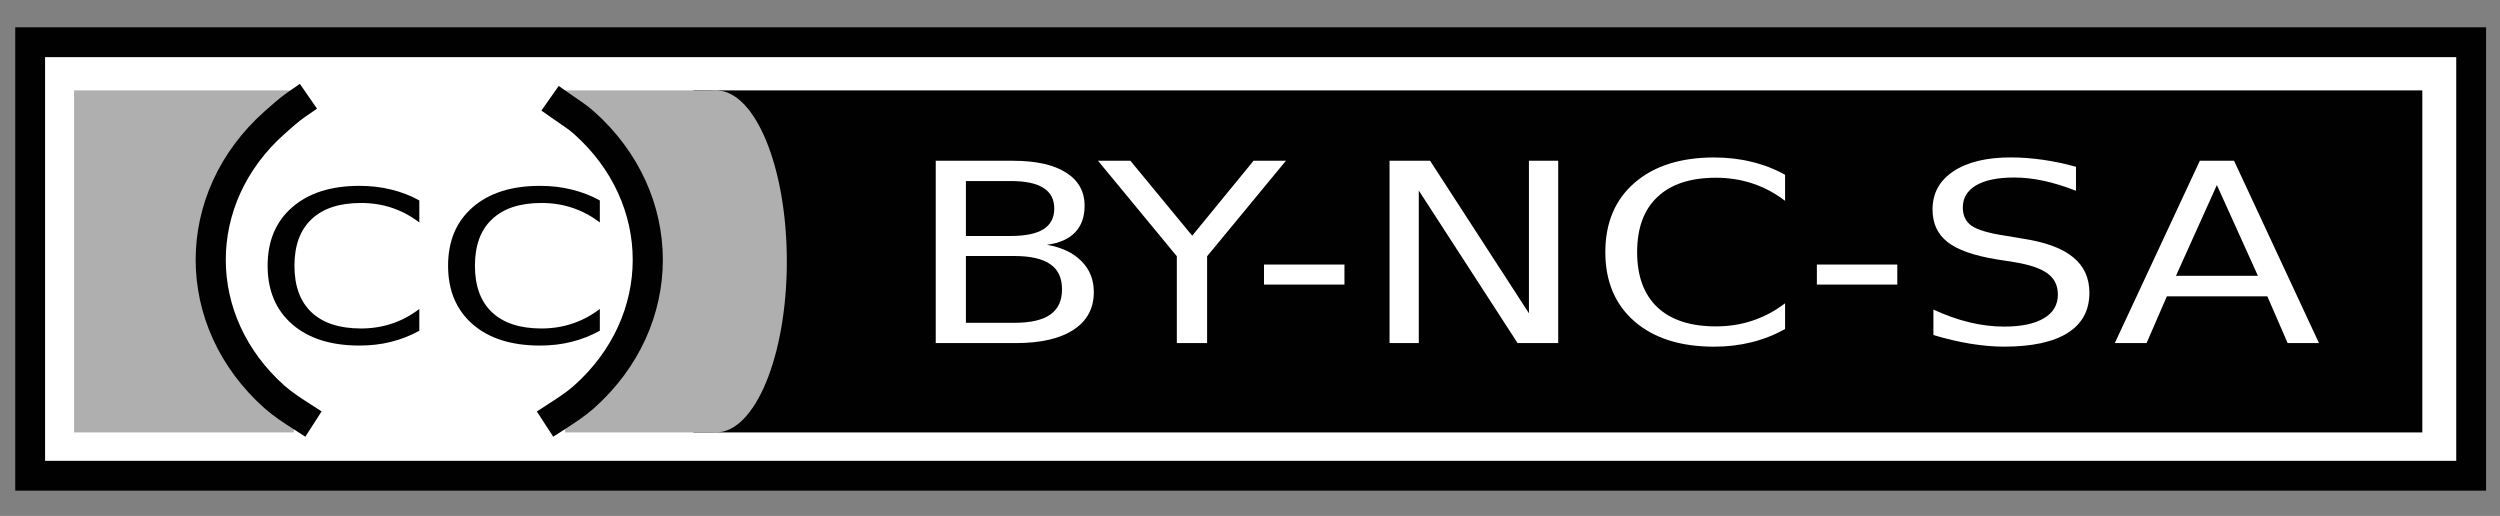 <?xml version="1.0" encoding="utf-8"?>
<!-- Generator: Adobe Illustrator 14.0.0, SVG Export Plug-In . SVG Version: 6.00 Build 43363)  -->
<!DOCTYPE svg PUBLIC "-//W3C//DTD SVG 1.1//EN" "http://www.w3.org/Graphics/SVG/1.1/DTD/svg11.dtd">
<svg version="1.1" id="Layer_1" xmlns="http://www.w3.org/2000/svg" xmlns:xlink="http://www.w3.org/1999/xlink" x="0px" y="0px"
	 width="219.667px" height="45.333px" viewBox="0 0 219.667 45.333" enable-background="new 0 0 219.667 45.333"
	 xml:space="preserve">
<rect x="0" y="0" width="219.667" height="45.333" fill="#808080" stroke="none"/>
<rect x="2.216" y="2.925" fill="#FFFFFF" width="215.215" height="38.96"/>
<rect x="2.65" y="3.71" fill="none" stroke="#010101" stroke-width="2.621" width="214.483" height="38.092"/>
<rect x="60.925" y="7.942" fill="#010101" width="151.916" height="30.054"/>
<rect x="6.508" y="7.942" fill="#AFAFAF" width="56.625" height="30.054"/>
<path fill="#AFAFAF" d="M69.136,22.968c0,8.293-2.786,15.027-6.216,15.027c-3.435,0-6.222-6.734-6.222-15.027
	c0-8.296,2.787-15.026,6.222-15.026C66.35,7.942,69.136,14.672,69.136,22.968z"/>
<rect x="25.811" y="6.671" fill="#FFFFFF" width="23.847" height="31.574"/>
<path fill="#FFFFFF" d="M49.002,36.544c0.789-0.511,1.582-1.022,2.293-1.651c7.497-6.659,7.497-17.469,0-24.127
	c-0.546-0.49-1.282-0.951-1.88-1.372 M26.013,9.211c-0.597,0.413-1.328,1.064-1.879,1.555c-7.492,6.658-7.492,17.468,0,24.127
	c0.712,0.629,1.505,1.141,2.297,1.651"/>
<path fill="none" stroke="#010101" stroke-width="2.647" stroke-linecap="square" stroke-linejoin="bevel" d="M49.002,36.544
	c0.789-0.511,1.582-1.022,2.293-1.651c7.497-6.659,7.497-17.469,0-24.127c-0.546-0.49-1.282-0.951-1.88-1.372 M26.013,9.211
	c-0.597,0.413-1.328,1.064-1.879,1.555c-7.492,6.658-7.492,17.468,0,24.127c0.712,0.629,1.505,1.141,2.297,1.651"/>
<path fill="#FFFFFF" d="M82.221,14.125h6.769c2.018,0,3.577,0.342,4.667,1.032c1.095,0.686,1.643,1.661,1.643,2.927
	c0,0.982-0.279,1.759-0.843,2.34c-0.559,0.579-1.378,0.939-2.464,1.084c1.305,0.228,2.312,0.709,3.031,1.438
	c0.724,0.725,1.087,1.627,1.087,2.714c0,1.431-0.593,2.539-1.783,3.314c-1.187,0.781-2.88,1.172-5.078,1.172h-7.029V14.125
	 M84.871,15.908v4.827h3.924c1.294,0,2.255-0.196,2.883-0.591c0.64-0.398,0.957-1.009,0.957-1.825c0-0.807-0.317-1.409-0.957-1.811
	c-0.628-0.402-1.589-0.601-2.883-0.601H84.871 M84.871,22.496v5.868h4.25c1.424,0,2.48-0.238,3.163-0.721
	c0.689-0.485,1.033-1.223,1.033-2.217c0-1.002-0.344-1.741-1.033-2.21c-0.683-0.482-1.739-0.721-3.163-0.721H84.871"/>
<polyline fill="#FFFFFF" points="96.478,14.125 99.323,14.125 104.755,20.712 110.146,14.125 112.99,14.125 106.064,22.517 
	106.064,30.146 103.404,30.146 103.404,22.517 96.478,14.125 "/>
<rect x="111.064" y="23.245" fill="#FFFFFF" width="7.068" height="1.76"/>
<polyline fill="#FFFFFF" points="122.095,14.125 125.658,14.125 134.342,27.526 134.342,14.125 136.914,14.125 136.914,30.146 
	133.346,30.146 124.664,16.743 124.664,30.146 122.095,30.146 122.095,14.125 "/>
<path fill="#FFFFFF" d="M156.848,15.358v2.287c-0.893-0.679-1.845-1.188-2.859-1.524c-1.004-0.334-2.076-0.504-3.213-0.504
	c-2.239,0-3.951,0.562-5.141,1.688c-1.191,1.114-1.785,2.73-1.785,4.85c0,2.108,0.594,3.722,1.785,4.849
	c1.189,1.115,2.901,1.674,5.141,1.674c1.137,0,2.209-0.168,3.213-0.505c1.015-0.338,1.967-0.846,2.859-1.524v2.263
	c-0.927,0.516-1.91,0.903-2.951,1.161c-1.031,0.256-2.125,0.388-3.277,0.388c-2.963,0-5.299-0.742-7.006-2.224
	c-1.704-1.487-2.558-3.514-2.558-6.081c0-2.579,0.854-4.604,2.558-6.086c1.707-1.486,4.043-2.234,7.006-2.234
	c1.171,0,2.273,0.129,3.303,0.388C154.965,14.472,155.941,14.852,156.848,15.358"/>
<rect x="159.643" y="23.245" fill="#FFFFFF" width="7.066" height="1.76"/>
<path fill="#FFFFFF" d="M182.41,14.654v2.11c-1.008-0.394-1.957-0.686-2.846-0.879c-0.892-0.193-1.753-0.287-2.582-0.287
	c-1.445,0-2.559,0.227-3.348,0.686c-0.777,0.455-1.168,1.106-1.168,1.953c0,0.704,0.262,1.243,0.773,1.606
	c0.525,0.357,1.512,0.648,2.967,0.869l1.597,0.269c1.979,0.307,3.435,0.854,4.368,1.632c0.945,0.774,1.418,1.812,1.418,3.113
	c0,1.55-0.637,2.729-1.914,3.529c-1.268,0.8-3.133,1.203-5.587,1.203c-0.927,0-1.914-0.088-2.968-0.258
	c-1.037-0.172-2.116-0.426-3.238-0.763v-2.235c1.076,0.498,2.129,0.87,3.162,1.12c1.031,0.249,2.045,0.375,3.044,0.375
	c1.513,0,2.681-0.243,3.5-0.732c0.823-0.484,1.231-1.179,1.231-2.081c0-0.785-0.293-1.398-0.892-1.843
	c-0.585-0.443-1.551-0.776-2.897-1.001l-1.611-0.254c-1.977-0.322-3.408-0.826-4.288-1.513c-0.886-0.69-1.325-1.643-1.325-2.866
	c0-1.419,0.604-2.533,1.823-3.349c1.226-0.815,2.905-1.226,5.048-1.226c0.92,0,1.854,0.069,2.807,0.206
	C180.438,14.174,181.414,14.379,182.41,14.654"/>
<path fill="#FFFFFF" d="M193.293,14.125h3.006l7.463,16.021h-2.754l-1.784-4.109h-8.828l-1.783,4.109h-2.792L193.293,14.125
	 M194.79,16.261l-3.595,7.974h7.201L194.79,16.261"/>
<path fill="#010101" d="M36.844,17.614v1.932c-0.75-0.572-1.558-1.002-2.412-1.287c-0.85-0.283-1.753-0.424-2.713-0.424
	c-1.892,0-3.339,0.474-4.342,1.424c-1.002,0.938-1.505,2.305-1.505,4.094c0,1.781,0.502,3.146,1.505,4.094
	c1.003,0.94,2.45,1.415,4.342,1.415c0.96,0,1.863-0.144,2.713-0.428c0.854-0.28,1.662-0.715,2.412-1.286v1.911
	c-0.781,0.436-1.611,0.763-2.488,0.978c-0.872,0.222-1.795,0.326-2.772,0.326c-2.5,0-4.47-0.621-5.911-1.872
	c-1.439-1.259-2.158-2.969-2.158-5.138c0-2.177,0.719-3.888,2.158-5.139c1.44-1.256,3.411-1.884,5.911-1.884
	c0.993,0,1.922,0.108,2.792,0.326C35.255,16.869,36.078,17.186,36.844,17.614"/>
<path fill="#010101" d="M52.705,17.614v1.932c-0.754-0.572-1.558-1.002-2.416-1.287c-0.85-0.283-1.753-0.424-2.714-0.424
	c-1.886,0-3.334,0.474-4.336,1.424c-1.008,0.938-1.508,2.305-1.508,4.094c0,1.781,0.5,3.146,1.508,4.094
	c1.002,0.94,2.45,1.415,4.336,1.415c0.961,0,1.864-0.144,2.714-0.428c0.857-0.28,1.662-0.715,2.416-1.286v1.911
	c-0.785,0.436-1.616,0.763-2.492,0.978c-0.873,0.222-1.795,0.326-2.767,0.326c-2.504,0-4.476-0.621-5.916-1.872
	c-1.438-1.259-2.159-2.969-2.159-5.138c0-2.177,0.721-3.888,2.159-5.139c1.439-1.256,3.411-1.884,5.916-1.884
	c0.987,0,1.918,0.108,2.79,0.326C51.112,16.869,51.936,17.186,52.705,17.614"/>
</svg>
